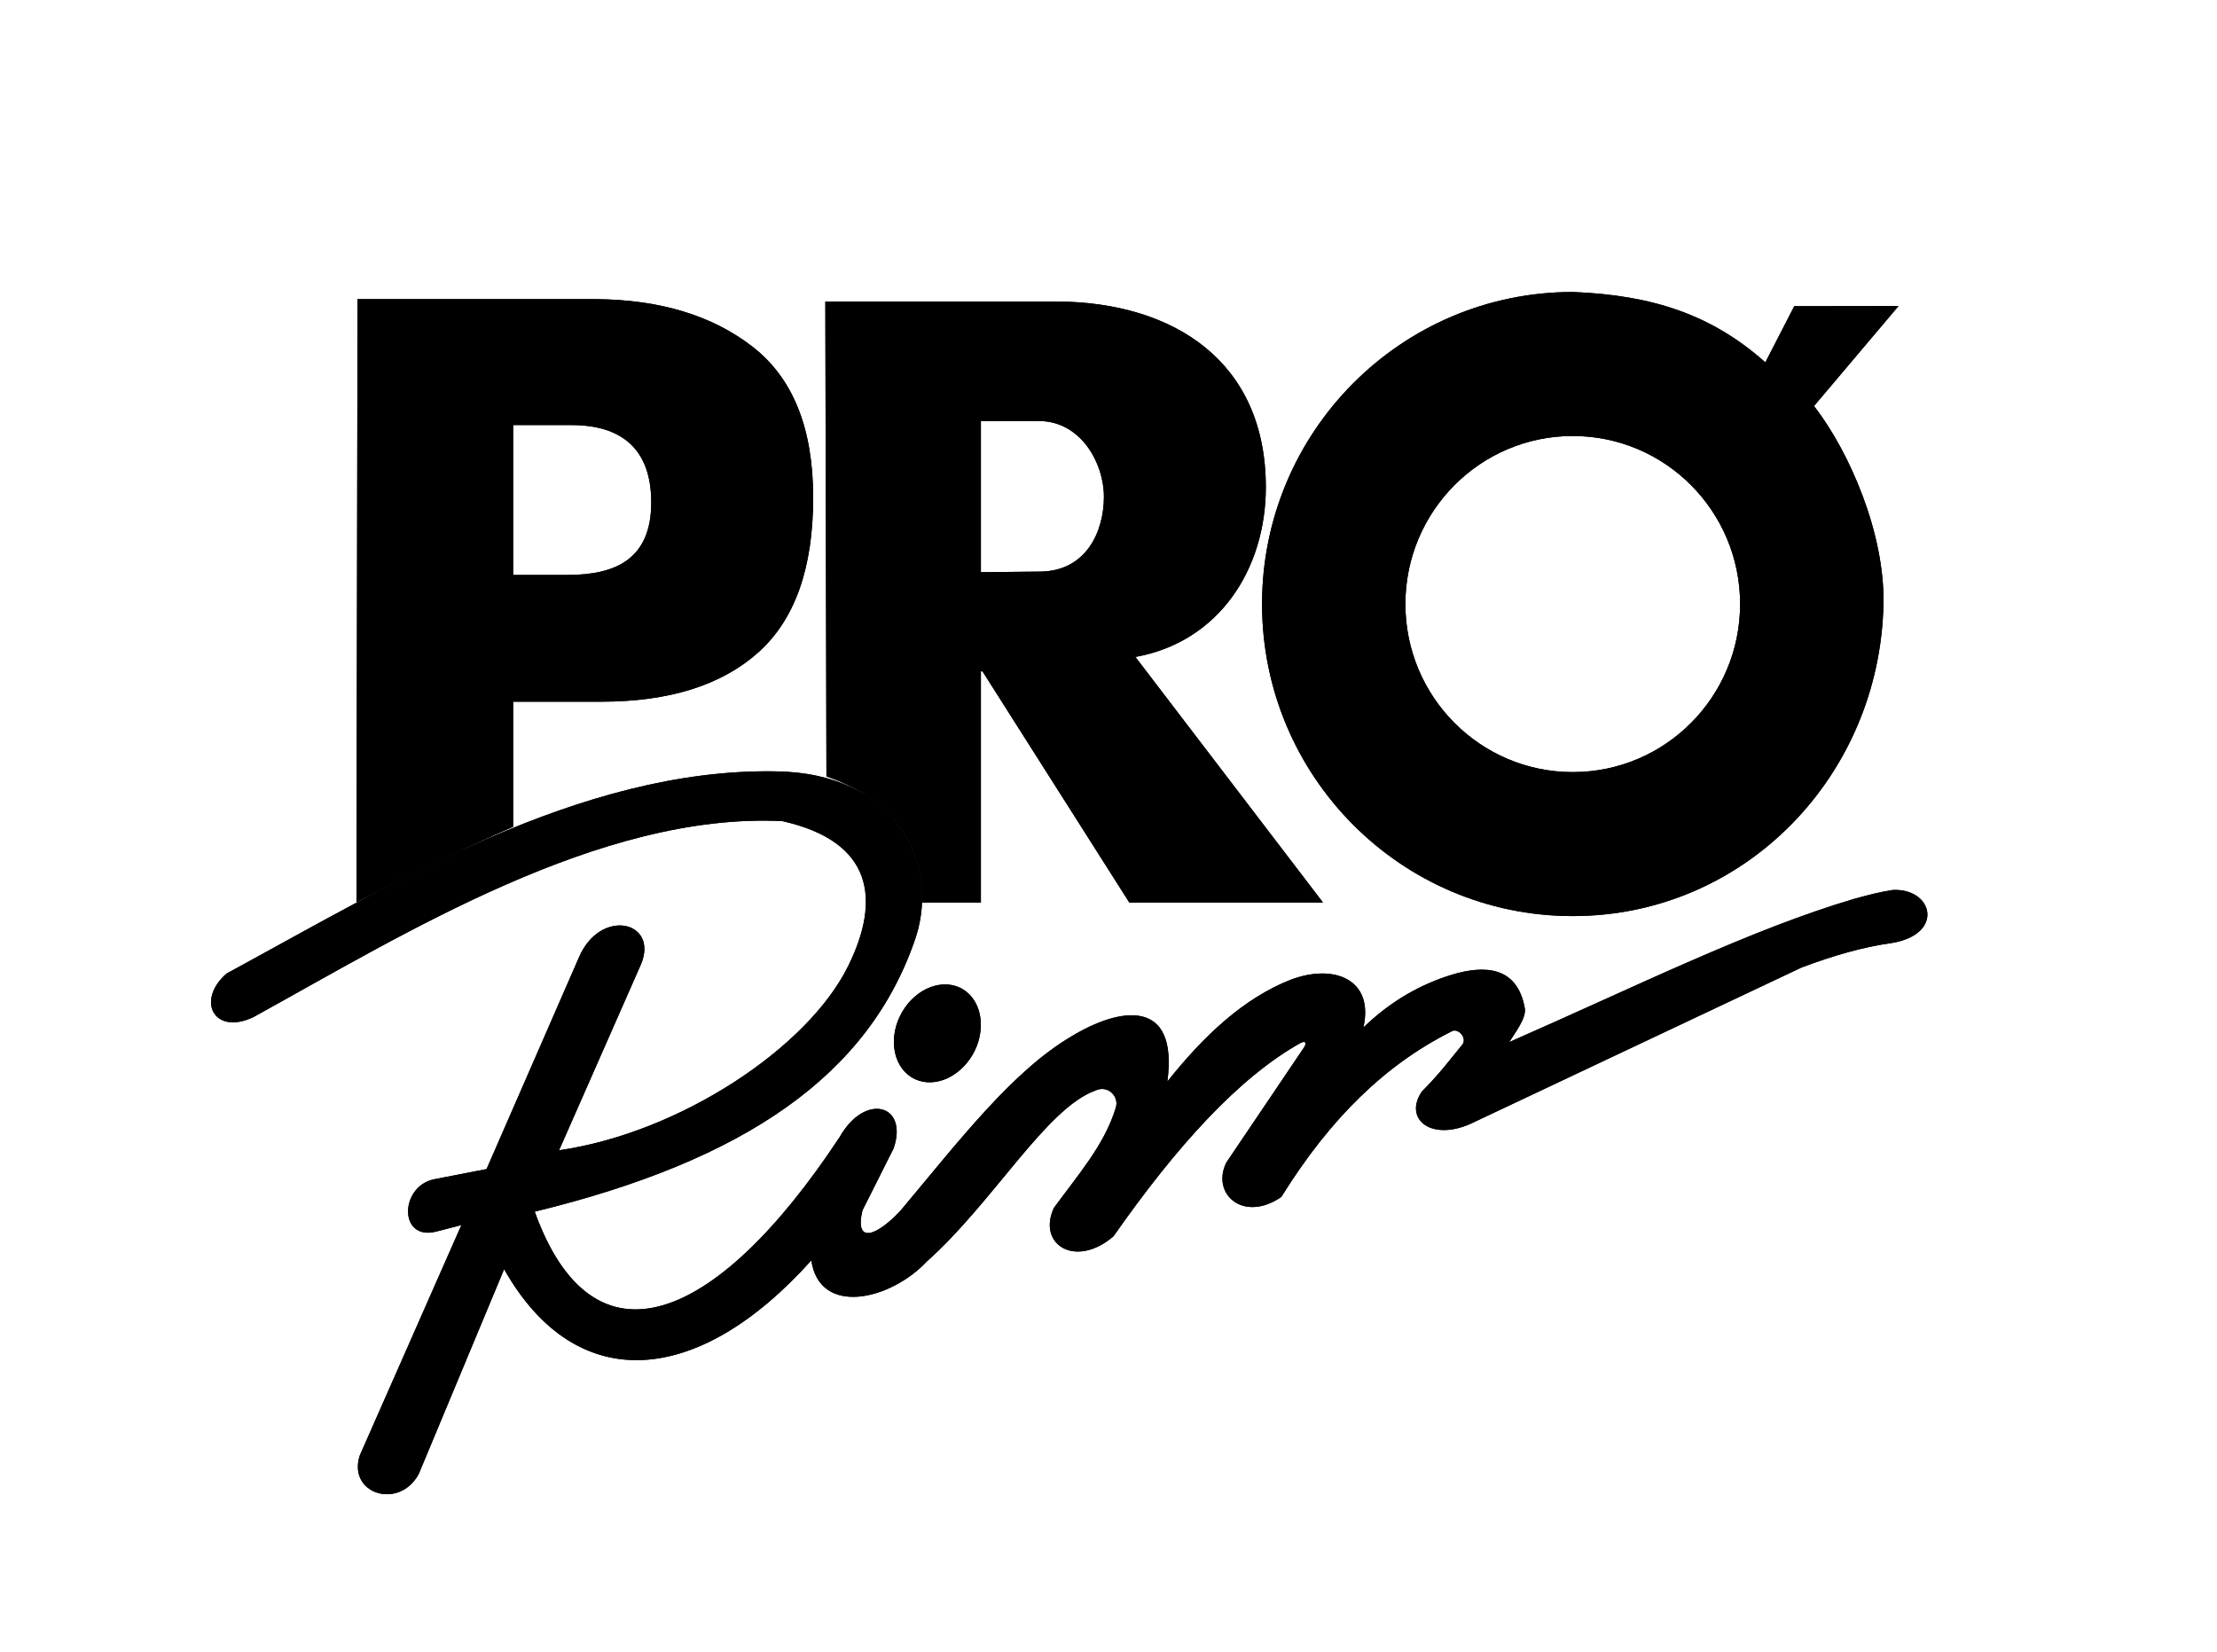 <svg width="161" height="120" viewBox="0 0 161 120" fill="none" xmlns="http://www.w3.org/2000/svg">
<path fill-rule="evenodd" clip-rule="evenodd" d="M37.264 30.871V41.755H41.239C44.805 41.755 47.294 40.531 47.294 36.487C47.294 32.612 45.142 30.871 41.509 30.871H37.264ZM25.886 65.527L25.965 21.724H43.26C47.948 21.762 51.752 22.92 54.672 25.198C57.594 27.475 59.053 31.122 59.053 36.139C59.053 41.273 57.718 45.026 55.046 47.4C52.376 49.774 48.582 50.961 43.663 50.961H37.264V60.046C33.305 61.763 29.574 63.642 25.886 65.527Z" fill="black"/>
<path fill-rule="evenodd" clip-rule="evenodd" d="M71.233 30.58V41.556L75.54 41.512C78.914 41.478 80.167 38.565 80.167 36.08C80.167 33.626 78.504 30.666 75.586 30.58C74.857 30.559 71.962 30.58 71.233 30.58ZM82.415 47.66L96.078 65.548H82.012L71.349 48.758H71.233V65.548H66.955C67.063 61.995 65.38 58.212 60.016 56.393L59.935 21.896H76.825C85.296 21.972 91.926 26.285 91.926 35.385C91.926 41.36 88.493 46.648 82.415 47.718V47.66Z" fill="black"/>
<path fill-rule="evenodd" clip-rule="evenodd" d="M114.214 31.664C120.925 31.664 126.367 37.129 126.367 43.868C126.367 50.609 120.925 56.073 114.214 56.073C107.504 56.073 102.062 50.609 102.062 43.868C102.062 37.129 107.504 31.664 114.214 31.664ZM131.737 29.486C134.345 32.86 136.883 38.773 136.779 43.868C136.52 56.38 126.673 66.531 114.214 66.531C101.755 66.531 91.651 56.384 91.651 43.868C91.651 31.355 101.755 21.206 114.214 21.206C120.055 21.43 124.342 22.884 128.201 26.317L130.299 22.237L137.872 22.226L131.737 29.486Z" fill="black"/>
<path fill-rule="evenodd" clip-rule="evenodd" d="M70.612 76.632C70.352 77.071 70.033 77.444 69.68 77.744C69.327 78.044 68.937 78.272 68.538 78.418C68.137 78.562 67.725 78.625 67.325 78.597C66.926 78.569 66.539 78.452 66.19 78.233C65.841 78.014 65.561 77.716 65.352 77.365C65.144 77.015 65.009 76.611 64.949 76.179C64.89 75.747 64.907 75.289 65.001 74.827C65.098 74.365 65.274 73.902 65.534 73.465C65.793 73.026 66.11 72.653 66.464 72.353C66.819 72.051 67.207 71.824 67.608 71.679C68.009 71.535 68.42 71.472 68.818 71.499C69.218 71.528 69.605 71.645 69.954 71.864C70.305 72.082 70.584 72.379 70.792 72.73C71.001 73.082 71.137 73.486 71.195 73.918C71.255 74.35 71.238 74.809 71.142 75.27C71.048 75.732 70.87 76.194 70.612 76.632ZM107.114 81.464C106.339 81.858 105.622 82.043 105.006 82.068C104.391 82.094 103.875 81.961 103.501 81.714C103.127 81.467 102.892 81.108 102.84 80.686C102.786 80.261 102.914 79.773 103.262 79.266C103.593 78.937 103.894 78.617 104.17 78.307C104.448 77.998 104.702 77.7 104.941 77.412C105.178 77.124 105.402 76.847 105.614 76.58C105.828 76.314 106.033 76.059 106.236 75.815C106.305 75.687 106.315 75.549 106.286 75.42C106.255 75.29 106.185 75.166 106.093 75.07C106.001 74.97 105.886 74.897 105.769 74.862C105.65 74.829 105.53 74.836 105.425 74.9C104.226 75.501 103.075 76.194 101.969 76.986C100.862 77.778 99.798 78.67 98.775 79.664C97.75 80.661 96.764 81.759 95.811 82.968C94.86 84.175 93.943 85.494 93.053 86.925C92.363 87.402 91.697 87.625 91.106 87.658C90.514 87.692 89.996 87.533 89.599 87.246C89.203 86.957 88.926 86.539 88.82 86.05C88.712 85.561 88.776 85.003 89.055 84.434L90.473 82.331L91.892 80.229L93.311 78.126L94.731 76.023C94.771 75.944 94.795 75.876 94.804 75.822C94.813 75.769 94.806 75.729 94.782 75.702C94.76 75.677 94.719 75.669 94.665 75.672C94.611 75.68 94.537 75.702 94.451 75.743C93.335 76.366 92.213 77.147 91.087 78.069C89.961 78.991 88.831 80.054 87.697 81.245C86.565 82.436 85.428 83.753 84.288 85.182C83.15 86.609 82.008 88.149 80.865 89.785C80.175 90.376 79.482 90.711 78.853 90.835C78.222 90.962 77.652 90.88 77.206 90.642C76.76 90.403 76.439 90.009 76.305 89.507C76.171 89.007 76.225 88.4 76.526 87.737C76.97 87.128 77.423 86.536 77.864 85.949C78.305 85.362 78.736 84.78 79.137 84.19C79.537 83.601 79.908 83.003 80.228 82.385C80.549 81.768 80.822 81.127 81.026 80.456C81.094 80.252 81.093 80.045 81.038 79.855C80.985 79.668 80.878 79.496 80.734 79.363C80.59 79.231 80.41 79.137 80.209 79.102C80.008 79.066 79.787 79.091 79.562 79.195C78.666 79.515 77.752 80.183 76.809 81.074C75.868 81.964 74.899 83.076 73.892 84.282C72.884 85.487 71.838 86.786 70.743 88.052C69.65 89.316 68.506 90.548 67.303 91.618C66.637 92.326 65.816 92.932 64.951 93.375C64.087 93.819 63.178 94.102 62.333 94.17C61.488 94.235 60.708 94.087 60.104 93.666C59.498 93.246 59.066 92.553 58.92 91.535C56.861 93.831 54.765 95.599 52.697 96.814C50.628 98.027 48.587 98.688 46.641 98.772C44.694 98.855 42.842 98.363 41.148 97.272C39.454 96.182 37.92 94.491 36.61 92.178L35.059 95.896L33.509 99.615L31.959 103.333L30.409 107.051C30.052 107.709 29.55 108.129 29.009 108.344C28.472 108.558 27.895 108.569 27.393 108.411C26.889 108.251 26.46 107.924 26.213 107.461C25.966 106.997 25.901 106.399 26.128 105.699L27.973 101.518L29.817 97.337L31.66 93.154L33.505 88.973L33.051 89.09L32.598 89.207L32.146 89.324L31.692 89.439C31.012 89.617 30.504 89.507 30.163 89.231C29.82 88.956 29.646 88.517 29.635 88.037C29.621 87.557 29.77 87.035 30.075 86.598C30.379 86.16 30.838 85.807 31.451 85.66L32.421 85.47L33.393 85.283L34.362 85.093L35.334 84.905L37.004 81.077L38.675 77.248L40.345 73.422L42.016 69.594C42.399 68.665 42.959 68.031 43.56 67.652C44.162 67.274 44.806 67.149 45.36 67.24C45.913 67.33 46.377 67.635 46.619 68.118C46.859 68.599 46.877 69.255 46.542 70.048L45.056 73.422L43.57 76.795L42.086 80.168L40.6 83.54C42.793 83.223 45.02 82.598 47.173 81.748C49.325 80.898 51.403 79.82 53.299 78.597C55.194 77.374 56.907 76.002 58.329 74.563C59.751 73.126 60.882 71.619 61.613 70.124C62.193 68.941 62.6 67.787 62.778 66.698C62.957 65.61 62.908 64.586 62.58 63.663C62.25 62.741 61.64 61.92 60.696 61.237C59.752 60.552 58.472 60.005 56.805 59.632C53.49 59.472 50.116 59.905 46.75 60.739C43.383 61.572 40.023 62.806 36.736 64.248C33.449 65.689 30.235 67.34 27.16 69.007C24.085 70.673 21.148 72.355 18.415 73.862C17.697 74.206 17.076 74.301 16.581 74.223C16.087 74.144 15.723 73.888 15.516 73.531C15.31 73.172 15.264 72.71 15.41 72.215C15.555 71.721 15.891 71.194 16.451 70.707C19.44 69.083 22.541 67.34 25.729 65.641C28.917 63.942 32.195 62.289 35.541 60.845C38.888 59.4 42.302 58.166 45.765 57.308C49.227 56.448 52.739 55.964 56.279 56.019C58.477 56.04 60.322 56.463 61.829 57.173C63.336 57.883 64.502 58.876 65.341 60.036C66.179 61.197 66.689 62.523 66.88 63.896C67.073 65.269 66.947 66.692 66.516 68.04C65.675 70.558 64.474 72.834 62.908 74.889C61.344 76.942 59.414 78.775 57.115 80.408C54.815 82.041 52.147 83.476 49.102 84.732C46.056 85.989 42.635 87.071 38.833 87.997C39.882 90.918 41.225 92.898 42.792 94.008C44.358 95.12 46.147 95.362 48.088 94.809C50.029 94.258 52.122 92.91 54.296 90.845C56.47 88.779 58.724 85.994 60.988 82.562C61.446 81.754 61.988 81.205 62.525 80.88C63.064 80.558 63.597 80.463 64.038 80.57C64.481 80.675 64.831 80.981 65.003 81.462C65.175 81.944 65.17 82.599 64.895 83.402L64.328 84.529L63.763 85.657L63.196 86.783L62.629 87.909C62.482 88.542 62.475 88.971 62.577 89.232C62.678 89.493 62.884 89.584 63.164 89.54C63.442 89.494 63.793 89.314 64.18 89.03C64.567 88.747 64.99 88.36 65.415 87.902C66.502 86.605 67.552 85.324 68.584 84.092C69.616 82.863 70.629 81.681 71.641 80.585C72.65 79.488 73.659 78.474 74.68 77.578C75.7 76.682 76.734 75.904 77.797 75.275C78.688 74.734 79.621 74.288 80.505 74.017C81.389 73.745 82.225 73.652 82.925 73.816C83.625 73.978 84.189 74.4 84.526 75.162C84.865 75.924 84.977 77.023 84.775 78.547C85.438 77.713 86.115 76.918 86.812 76.175C87.507 75.431 88.224 74.739 88.963 74.107C89.7 73.476 90.462 72.908 91.252 72.415C92.04 71.919 92.858 71.499 93.708 71.163C94.501 70.86 95.28 70.706 95.989 70.7C96.697 70.696 97.334 70.839 97.847 71.128C98.361 71.418 98.751 71.856 98.963 72.438C99.174 73.02 99.209 73.748 99.011 74.621C99.512 74.137 100.025 73.699 100.544 73.302C101.064 72.907 101.592 72.553 102.126 72.239C102.665 71.925 103.208 71.648 103.758 71.409C104.308 71.167 104.867 70.962 105.431 70.79C106.046 70.604 106.651 70.475 107.221 70.435C107.793 70.393 108.327 70.44 108.802 70.602C109.278 70.765 109.692 71.045 110.023 71.471C110.353 71.898 110.597 72.47 110.732 73.219C110.764 73.401 110.734 73.605 110.665 73.82C110.595 74.035 110.487 74.262 110.362 74.483C110.237 74.706 110.095 74.926 109.962 75.131C109.828 75.335 109.699 75.523 109.601 75.683C111.882 74.682 114.119 73.671 116.309 72.681C118.499 71.691 120.641 70.722 122.733 69.811C124.825 68.898 126.865 68.042 128.853 67.276C130.84 66.51 132.775 65.833 134.65 65.28C134.921 65.206 135.17 65.137 135.408 65.076C135.646 65.011 135.872 64.955 136.095 64.902C136.318 64.85 136.536 64.801 136.761 64.757C136.986 64.712 137.217 64.672 137.46 64.634C138.186 64.6 138.782 64.781 139.214 65.082C139.644 65.384 139.905 65.805 139.96 66.252C140.014 66.697 139.859 67.168 139.457 67.571C139.053 67.974 138.402 68.305 137.46 68.472C136.908 68.55 136.366 68.645 135.829 68.759C135.291 68.871 134.755 69.003 134.214 69.152C133.673 69.299 133.125 69.466 132.565 69.652C132.005 69.837 131.429 70.043 130.833 70.265L124.904 73.065L118.973 75.865L113.044 78.665L107.114 81.464Z" fill="black"/>
<path fill-rule="evenodd" clip-rule="evenodd" d="M37.264 30.871V41.755H41.239C44.805 41.755 47.294 40.531 47.294 36.487C47.294 32.612 45.142 30.871 41.509 30.871H37.264ZM25.886 65.527L25.965 21.724H43.26C47.948 21.762 51.752 22.92 54.672 25.198C57.594 27.475 59.053 31.122 59.053 36.139C59.053 41.273 57.718 45.026 55.046 47.4C52.376 49.774 48.582 50.961 43.663 50.961H37.264V60.046C33.305 61.763 29.574 63.642 25.886 65.527Z" fill="black"/>
<path fill-rule="evenodd" clip-rule="evenodd" d="M71.233 30.58V41.556L75.54 41.512C78.914 41.478 80.167 38.565 80.167 36.08C80.167 33.626 78.504 30.666 75.586 30.58C74.857 30.559 71.962 30.58 71.233 30.58ZM82.415 47.66L96.078 65.548H82.012L71.349 48.758H71.233V65.548H66.955C67.063 61.995 65.38 58.212 60.016 56.393L59.935 21.896H76.825C85.296 21.972 91.926 26.285 91.926 35.385C91.926 41.36 88.493 46.648 82.415 47.718V47.66Z" fill="black"/>
<path fill-rule="evenodd" clip-rule="evenodd" d="M114.214 31.664C120.925 31.664 126.367 37.129 126.367 43.868C126.367 50.609 120.925 56.073 114.214 56.073C107.504 56.073 102.062 50.609 102.062 43.868C102.062 37.129 107.504 31.664 114.214 31.664ZM131.737 29.486C134.345 32.86 136.883 38.773 136.779 43.868C136.52 56.38 126.673 66.531 114.214 66.531C101.755 66.531 91.651 56.384 91.651 43.868C91.651 31.355 101.755 21.206 114.214 21.206C120.055 21.43 124.342 22.884 128.201 26.317L130.299 22.237L137.872 22.226L131.737 29.486Z" fill="black"/>
<path fill-rule="evenodd" clip-rule="evenodd" d="M70.612 76.632C70.352 77.071 70.033 77.444 69.68 77.744C69.327 78.044 68.937 78.272 68.538 78.418C68.137 78.562 67.725 78.625 67.325 78.597C66.926 78.569 66.539 78.452 66.19 78.233C65.841 78.014 65.561 77.716 65.352 77.365C65.144 77.015 65.009 76.611 64.949 76.179C64.89 75.747 64.907 75.289 65.001 74.827C65.098 74.365 65.274 73.902 65.534 73.465C65.793 73.026 66.11 72.653 66.464 72.353C66.819 72.051 67.207 71.824 67.608 71.679C68.009 71.535 68.42 71.472 68.818 71.499C69.218 71.528 69.605 71.645 69.954 71.864C70.305 72.082 70.584 72.379 70.792 72.73C71.001 73.082 71.137 73.486 71.195 73.918C71.255 74.35 71.238 74.809 71.142 75.27C71.048 75.732 70.87 76.194 70.612 76.632ZM107.114 81.464C106.339 81.858 105.622 82.043 105.006 82.068C104.391 82.094 103.875 81.961 103.501 81.714C103.127 81.467 102.892 81.108 102.84 80.686C102.786 80.261 102.914 79.773 103.262 79.266C103.593 78.937 103.894 78.617 104.17 78.307C104.448 77.998 104.702 77.7 104.941 77.412C105.178 77.124 105.402 76.847 105.614 76.58C105.828 76.314 106.033 76.059 106.236 75.815C106.305 75.687 106.315 75.549 106.286 75.42C106.255 75.29 106.185 75.166 106.093 75.07C106.001 74.97 105.886 74.897 105.769 74.862C105.65 74.829 105.53 74.836 105.425 74.9C104.226 75.501 103.075 76.194 101.969 76.986C100.862 77.778 99.798 78.67 98.775 79.664C97.75 80.661 96.764 81.759 95.811 82.968C94.86 84.175 93.943 85.494 93.053 86.925C92.363 87.402 91.697 87.625 91.106 87.658C90.514 87.692 89.996 87.533 89.599 87.246C89.203 86.957 88.926 86.539 88.82 86.05C88.712 85.561 88.776 85.003 89.055 84.434L90.473 82.331L91.892 80.229L93.311 78.126L94.731 76.023C94.771 75.944 94.795 75.876 94.804 75.822C94.813 75.769 94.806 75.729 94.782 75.702C94.76 75.677 94.719 75.669 94.665 75.672C94.611 75.68 94.537 75.702 94.451 75.743C93.335 76.366 92.213 77.147 91.087 78.069C89.961 78.991 88.831 80.054 87.697 81.245C86.565 82.436 85.428 83.753 84.288 85.182C83.15 86.609 82.008 88.149 80.865 89.785C80.175 90.376 79.482 90.711 78.853 90.835C78.222 90.962 77.652 90.88 77.206 90.642C76.76 90.403 76.439 90.009 76.305 89.507C76.171 89.007 76.225 88.4 76.526 87.737C76.97 87.128 77.423 86.536 77.864 85.949C78.305 85.362 78.736 84.78 79.137 84.19C79.537 83.601 79.908 83.003 80.228 82.385C80.549 81.768 80.822 81.127 81.026 80.456C81.094 80.252 81.093 80.045 81.038 79.855C80.985 79.668 80.878 79.496 80.734 79.363C80.59 79.231 80.41 79.137 80.209 79.102C80.008 79.066 79.787 79.091 79.562 79.195C78.666 79.515 77.752 80.183 76.809 81.074C75.868 81.964 74.899 83.076 73.892 84.282C72.884 85.487 71.838 86.786 70.743 88.052C69.65 89.316 68.506 90.548 67.303 91.618C66.637 92.326 65.816 92.932 64.951 93.375C64.087 93.819 63.178 94.102 62.333 94.17C61.488 94.235 60.708 94.087 60.104 93.666C59.498 93.246 59.066 92.553 58.92 91.535C56.861 93.831 54.765 95.599 52.697 96.814C50.628 98.027 48.587 98.688 46.641 98.772C44.694 98.855 42.842 98.363 41.148 97.272C39.454 96.182 37.92 94.491 36.61 92.178L35.059 95.896L33.509 99.615L31.959 103.333L30.409 107.051C30.052 107.709 29.55 108.129 29.009 108.344C28.472 108.558 27.895 108.569 27.393 108.411C26.889 108.251 26.46 107.924 26.213 107.461C25.966 106.997 25.901 106.399 26.128 105.699L27.973 101.518L29.817 97.337L31.66 93.154L33.505 88.973L33.051 89.09L32.598 89.207L32.146 89.324L31.692 89.439C31.012 89.617 30.504 89.507 30.163 89.231C29.82 88.956 29.646 88.517 29.635 88.037C29.621 87.557 29.77 87.035 30.075 86.598C30.379 86.16 30.838 85.807 31.451 85.66L32.421 85.47L33.393 85.283L34.362 85.093L35.334 84.905L37.004 81.077L38.675 77.248L40.345 73.422L42.016 69.594C42.399 68.665 42.959 68.031 43.56 67.652C44.162 67.274 44.806 67.149 45.36 67.24C45.913 67.33 46.377 67.635 46.619 68.118C46.859 68.599 46.877 69.255 46.542 70.048L45.056 73.422L43.57 76.795L42.086 80.168L40.6 83.54C42.793 83.223 45.02 82.598 47.173 81.748C49.325 80.898 51.403 79.82 53.299 78.597C55.194 77.374 56.907 76.002 58.329 74.563C59.751 73.126 60.882 71.619 61.613 70.124C62.193 68.941 62.6 67.787 62.778 66.698C62.957 65.61 62.908 64.586 62.58 63.663C62.25 62.741 61.64 61.92 60.696 61.237C59.752 60.552 58.472 60.005 56.805 59.632C53.49 59.472 50.116 59.905 46.75 60.739C43.383 61.572 40.023 62.806 36.736 64.248C33.449 65.689 30.235 67.34 27.16 69.007C24.085 70.673 21.148 72.355 18.415 73.862C17.697 74.206 17.076 74.301 16.581 74.223C16.087 74.144 15.723 73.888 15.516 73.531C15.31 73.172 15.264 72.71 15.41 72.215C15.555 71.721 15.891 71.194 16.451 70.707C19.44 69.083 22.541 67.34 25.729 65.641C28.917 63.942 32.195 62.289 35.541 60.845C38.888 59.4 42.302 58.166 45.765 57.308C49.227 56.448 52.739 55.964 56.279 56.019C58.477 56.04 60.322 56.463 61.829 57.173C63.336 57.883 64.502 58.876 65.341 60.036C66.179 61.197 66.689 62.523 66.88 63.896C67.073 65.269 66.947 66.692 66.516 68.04C65.675 70.558 64.474 72.834 62.908 74.889C61.344 76.942 59.414 78.775 57.115 80.408C54.815 82.041 52.147 83.476 49.102 84.732C46.056 85.989 42.635 87.071 38.833 87.997C39.882 90.918 41.225 92.898 42.792 94.008C44.358 95.12 46.147 95.362 48.088 94.809C50.029 94.258 52.122 92.91 54.296 90.845C56.47 88.779 58.724 85.994 60.988 82.562C61.446 81.754 61.988 81.205 62.525 80.88C63.064 80.558 63.597 80.463 64.038 80.57C64.481 80.675 64.831 80.981 65.003 81.462C65.175 81.944 65.17 82.599 64.895 83.402L64.328 84.529L63.763 85.657L63.196 86.783L62.629 87.909C62.482 88.542 62.475 88.971 62.577 89.232C62.678 89.493 62.884 89.584 63.164 89.54C63.442 89.494 63.793 89.314 64.18 89.03C64.567 88.747 64.99 88.36 65.415 87.902C66.502 86.605 67.552 85.324 68.584 84.092C69.616 82.863 70.629 81.681 71.641 80.585C72.65 79.488 73.659 78.474 74.68 77.578C75.7 76.682 76.734 75.904 77.797 75.275C78.688 74.734 79.621 74.288 80.505 74.017C81.389 73.745 82.225 73.652 82.925 73.816C83.625 73.978 84.189 74.4 84.526 75.162C84.865 75.924 84.977 77.023 84.775 78.547C85.438 77.713 86.115 76.918 86.812 76.175C87.507 75.431 88.224 74.739 88.963 74.107C89.7 73.476 90.462 72.908 91.252 72.415C92.04 71.919 92.858 71.499 93.708 71.163C94.501 70.86 95.28 70.706 95.989 70.7C96.697 70.696 97.334 70.839 97.847 71.128C98.361 71.418 98.751 71.856 98.963 72.438C99.174 73.02 99.209 73.748 99.011 74.621C99.512 74.137 100.025 73.699 100.544 73.302C101.064 72.907 101.592 72.553 102.126 72.239C102.665 71.925 103.208 71.648 103.758 71.409C104.308 71.167 104.867 70.962 105.431 70.79C106.046 70.604 106.651 70.475 107.221 70.435C107.793 70.393 108.327 70.44 108.802 70.602C109.278 70.765 109.692 71.045 110.023 71.471C110.353 71.898 110.597 72.47 110.732 73.219C110.764 73.401 110.734 73.605 110.665 73.82C110.595 74.035 110.487 74.262 110.362 74.483C110.237 74.706 110.095 74.926 109.962 75.131C109.828 75.335 109.699 75.523 109.601 75.683C111.882 74.682 114.119 73.671 116.309 72.681C118.499 71.691 120.641 70.722 122.733 69.811C124.825 68.898 126.865 68.042 128.853 67.276C130.84 66.51 132.775 65.833 134.65 65.28C134.921 65.206 135.17 65.137 135.408 65.076C135.646 65.011 135.872 64.955 136.095 64.902C136.318 64.85 136.536 64.801 136.761 64.757C136.986 64.712 137.217 64.672 137.46 64.634C138.186 64.6 138.782 64.781 139.214 65.082C139.644 65.384 139.905 65.805 139.96 66.252C140.014 66.697 139.859 67.168 139.457 67.571C139.053 67.974 138.402 68.305 137.46 68.472C136.908 68.55 136.366 68.645 135.829 68.759C135.291 68.871 134.755 69.003 134.214 69.152C133.673 69.299 133.125 69.466 132.565 69.652C132.005 69.837 131.429 70.043 130.833 70.265L124.904 73.065L118.973 75.865L113.044 78.665L107.114 81.464Z" fill="black"/>
</svg>
